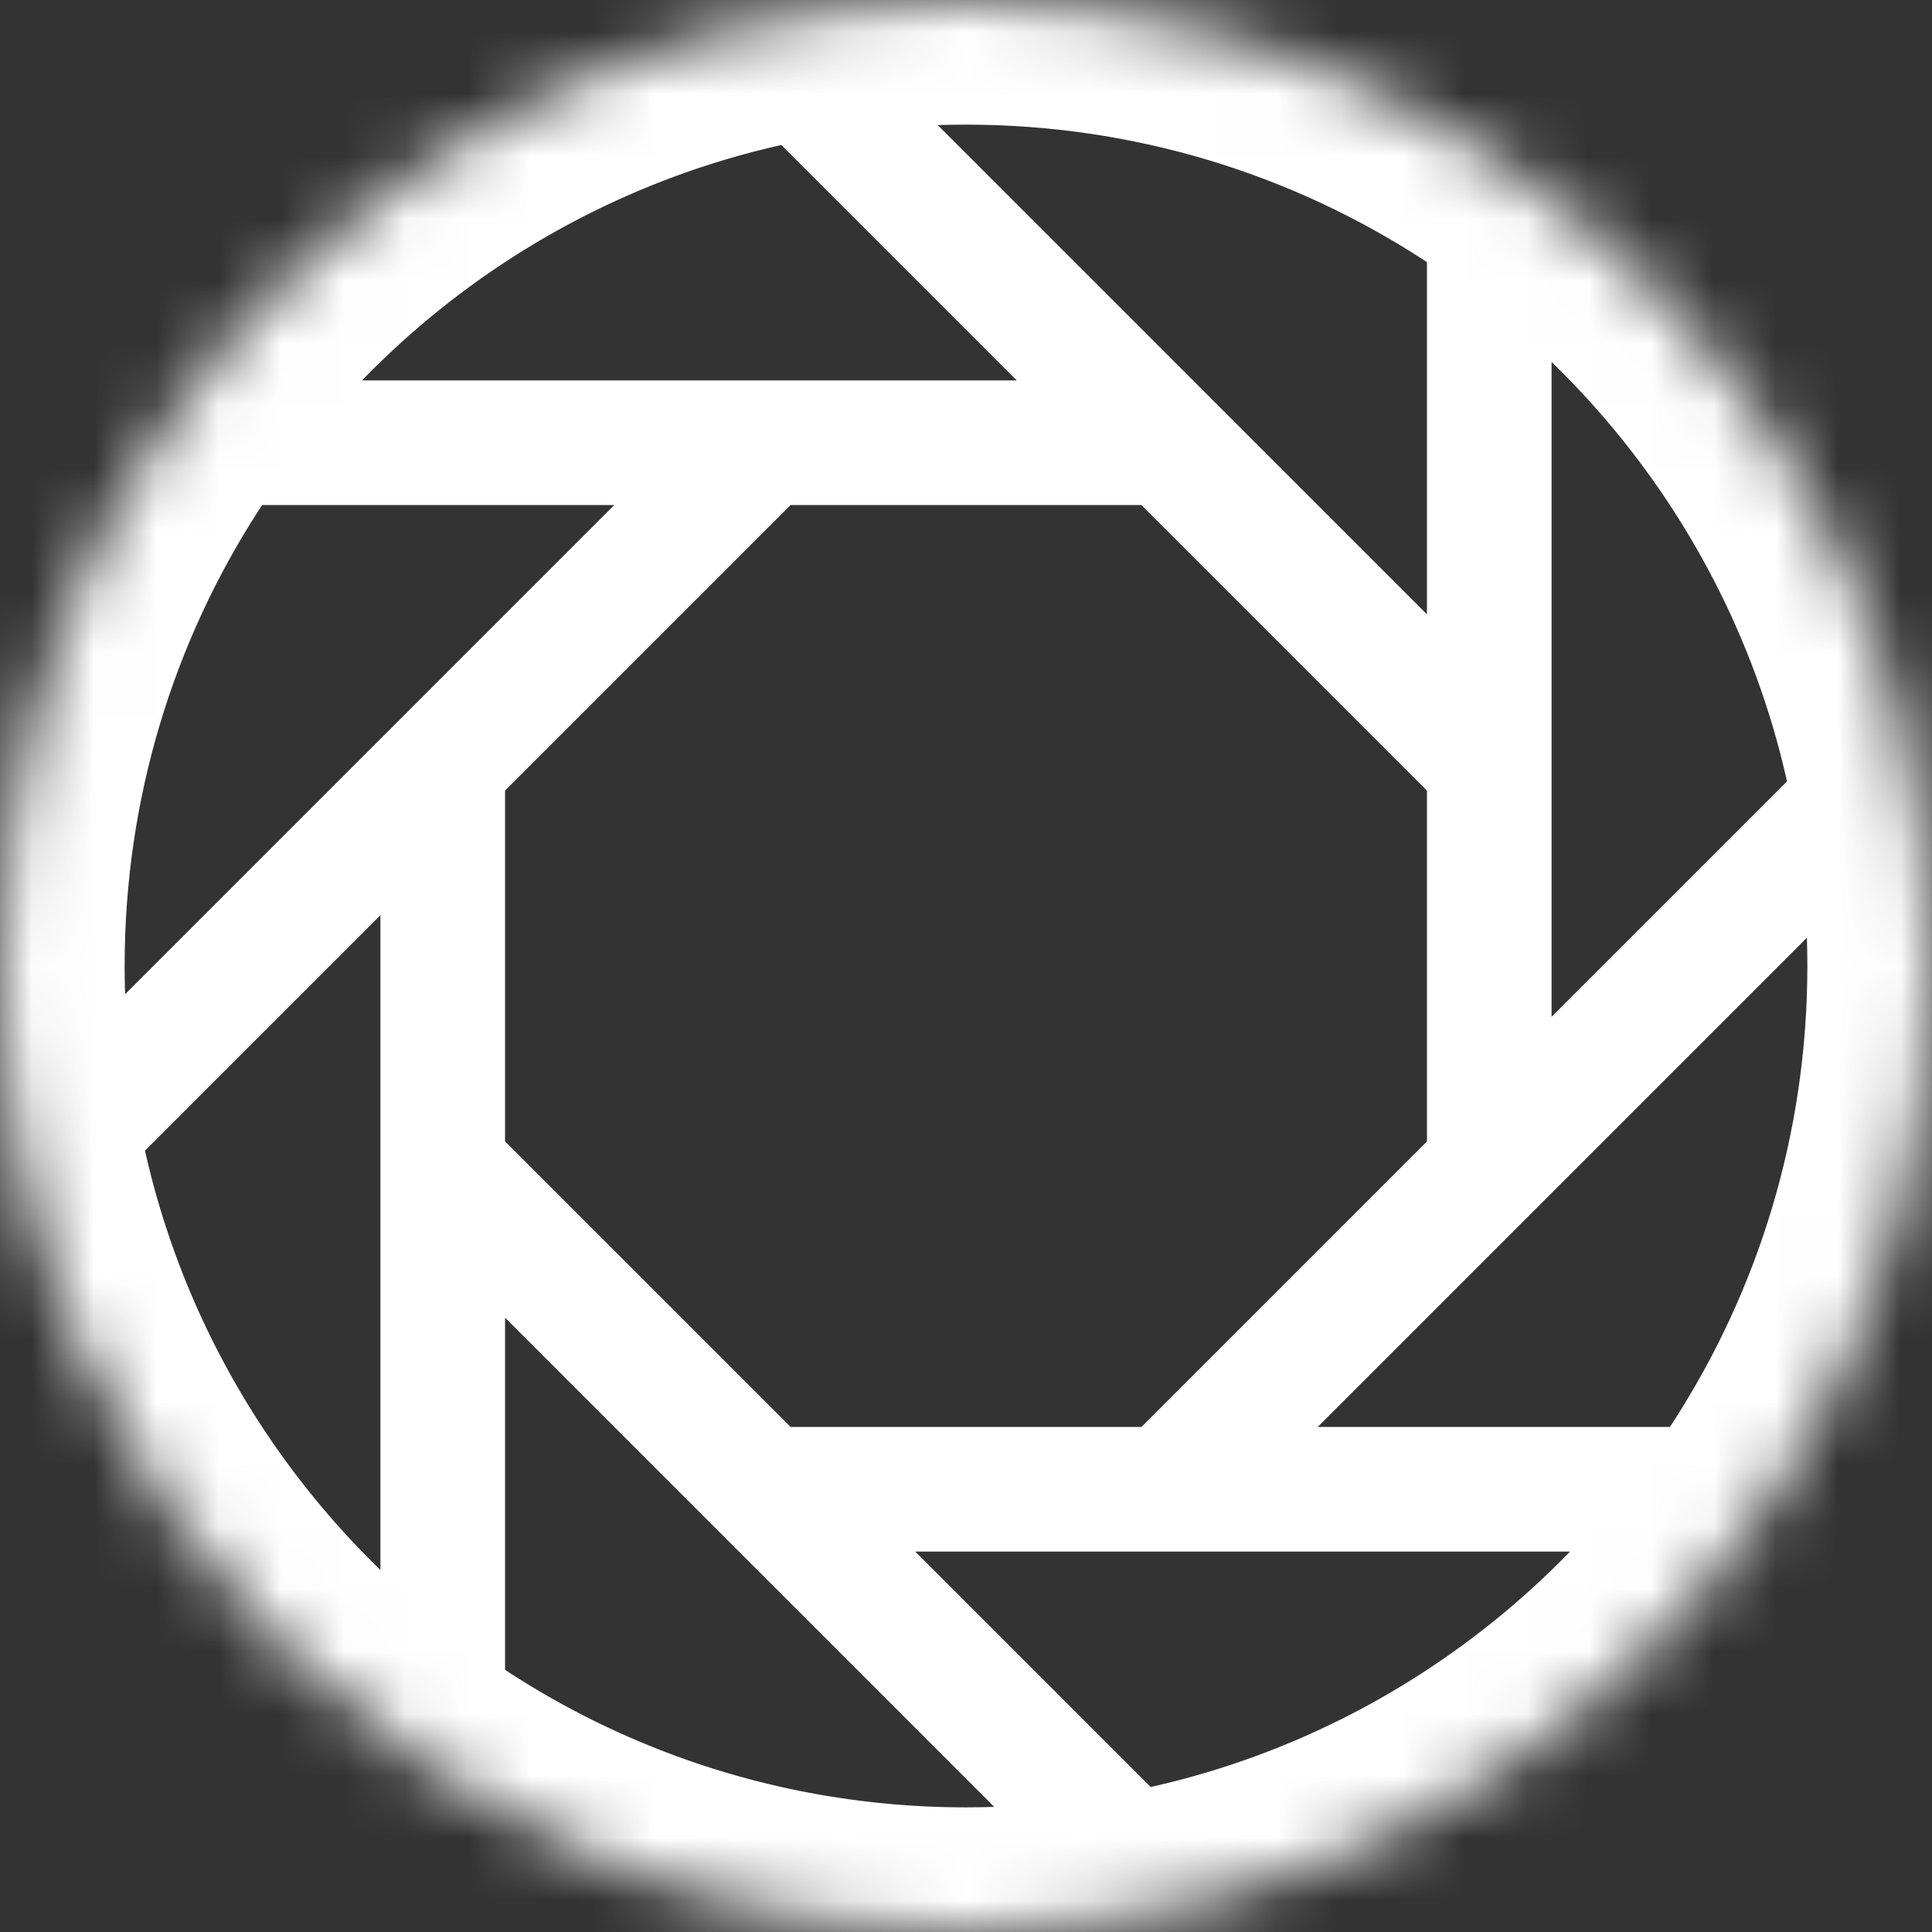 <svg width="31" height="31" viewBox="0 0 31 31" fill="none" xmlns="http://www.w3.org/2000/svg">
<rect x="0" y="0" width="31" height="31" fill="#333333" stroke="none"/>
<mask id="path-1-inside-1_16_27" fill="white">
<path d="M15.5 31C6.943 31 0 24.057 0 15.5C0 12.406 0.907 9.524 2.47 7.104C5.231 2.83 10.036 0 15.5 0C18.593 0 21.476 0.907 23.896 2.47C28.17 5.231 31 10.036 31 15.5C31 18.593 30.093 21.476 28.53 23.896C25.769 28.17 20.964 31 15.5 31Z"/>
</mask>
<path d="M31.314 12.725C31.704 12.335 31.704 11.702 31.314 11.311C30.923 10.921 30.29 10.921 29.9 11.311L31.314 12.725ZM23.896 18.729L24.603 19.436L23.896 18.729ZM18.275 31.314C18.665 31.704 19.298 31.704 19.689 31.314C20.079 30.923 20.079 30.29 19.689 29.9L18.275 31.314ZM8.064 18.275C7.673 17.884 7.04 17.884 6.65 18.275C6.259 18.665 6.259 19.298 6.65 19.689L8.064 18.275ZM6.104 28.417C6.104 28.969 6.552 29.417 7.104 29.417C7.656 29.417 8.104 28.969 8.104 28.417H6.104ZM-0.314 18.275C-0.704 18.665 -0.704 19.298 -0.314 19.689C0.077 20.079 0.71 20.079 1.1 19.689L-0.314 18.275ZM12.725 8.064C13.116 7.673 13.116 7.04 12.725 6.65C12.335 6.259 11.702 6.259 11.311 6.65L12.725 8.064ZM12.725 -0.314C12.335 -0.704 11.702 -0.704 11.311 -0.314C10.921 0.077 10.921 0.71 11.311 1.1L12.725 -0.314ZM18.729 7.104L19.436 6.397L18.729 7.104ZM2.47 6.104C1.917 6.104 1.47 6.552 1.47 7.104C1.47 7.656 1.917 8.104 2.47 8.104V6.104ZM24.896 2.47C24.896 1.917 24.448 1.47 23.896 1.47C23.344 1.47 22.896 1.917 22.896 2.47H24.896ZM28.53 24.896C29.083 24.896 29.53 24.448 29.53 23.896C29.53 23.344 29.083 22.896 28.53 22.896V24.896ZM29.9 11.311L23.189 18.022L24.603 19.436L31.314 12.725L29.9 11.311ZM23.189 18.022L18.022 23.189L19.436 24.603L24.603 19.436L23.189 18.022ZM19.689 29.9L12.978 23.189L11.564 24.603L18.275 31.314L19.689 29.9ZM12.978 23.189L8.064 18.275L6.65 19.689L11.564 24.603L12.978 23.189ZM8.104 28.417V12.271H6.104V28.417H8.104ZM1.1 19.689L7.811 12.978L6.397 11.564L-0.314 18.275L1.1 19.689ZM7.811 12.978L12.725 8.064L11.311 6.65L6.397 11.564L7.811 12.978ZM11.311 1.1L18.022 7.811L19.436 6.397L12.725 -0.314L11.311 1.1ZM18.022 7.811L23.189 12.978L24.603 11.564L19.436 6.397L18.022 7.811ZM22.896 12.271V18.729H24.896V12.271H22.896ZM2.47 8.104H18.729V6.104H2.47V8.104ZM24.896 12.271V2.47H22.896V12.271H24.896ZM2.47 8.104H2.47V6.104H2.47V8.104ZM22.896 2.47V2.47H24.896V2.47H22.896ZM28.53 22.896H18.729V24.896H28.53V22.896ZM28.53 22.896H28.53V24.896H28.53V22.896ZM18.729 22.896H12.271V24.896H18.729V22.896ZM23.896 2.47L24.981 0.79V0.79L23.896 2.47ZM2.47 7.104L4.15 8.189L2.47 7.104ZM28.53 23.896L26.85 22.811V22.811L28.53 23.896ZM-2 15.5C-2 25.162 5.838 33 15.5 33V29C8.047 29 2 22.953 2 15.5H-2ZM24.981 0.79C22.248 -0.975 18.99 -2 15.5 -2V2C18.197 2 20.704 2.79 22.811 4.15L24.981 0.79ZM15.5 -2C9.328 -2 3.903 1.199 0.79 6.019L4.15 8.189C6.558 4.461 10.744 2 15.5 2V-2ZM0.79 6.019C-0.975 8.752 -2 12.01 -2 15.5H2C2 12.803 2.79 10.296 4.15 8.189L0.79 6.019ZM33 15.5C33 9.328 29.801 3.903 24.981 0.79L22.811 4.15C26.539 6.558 29 10.744 29 15.5H33ZM15.5 33C21.672 33 27.097 29.801 30.21 24.981L26.85 22.811C24.442 26.539 20.256 29 15.5 29V33ZM30.21 24.981C31.975 22.248 33 18.99 33 15.5H29C29 18.197 28.21 20.704 26.85 22.811L30.21 24.981Z" fill="white" mask="url(#path-1-inside-1_16_27)"/>
</svg>
